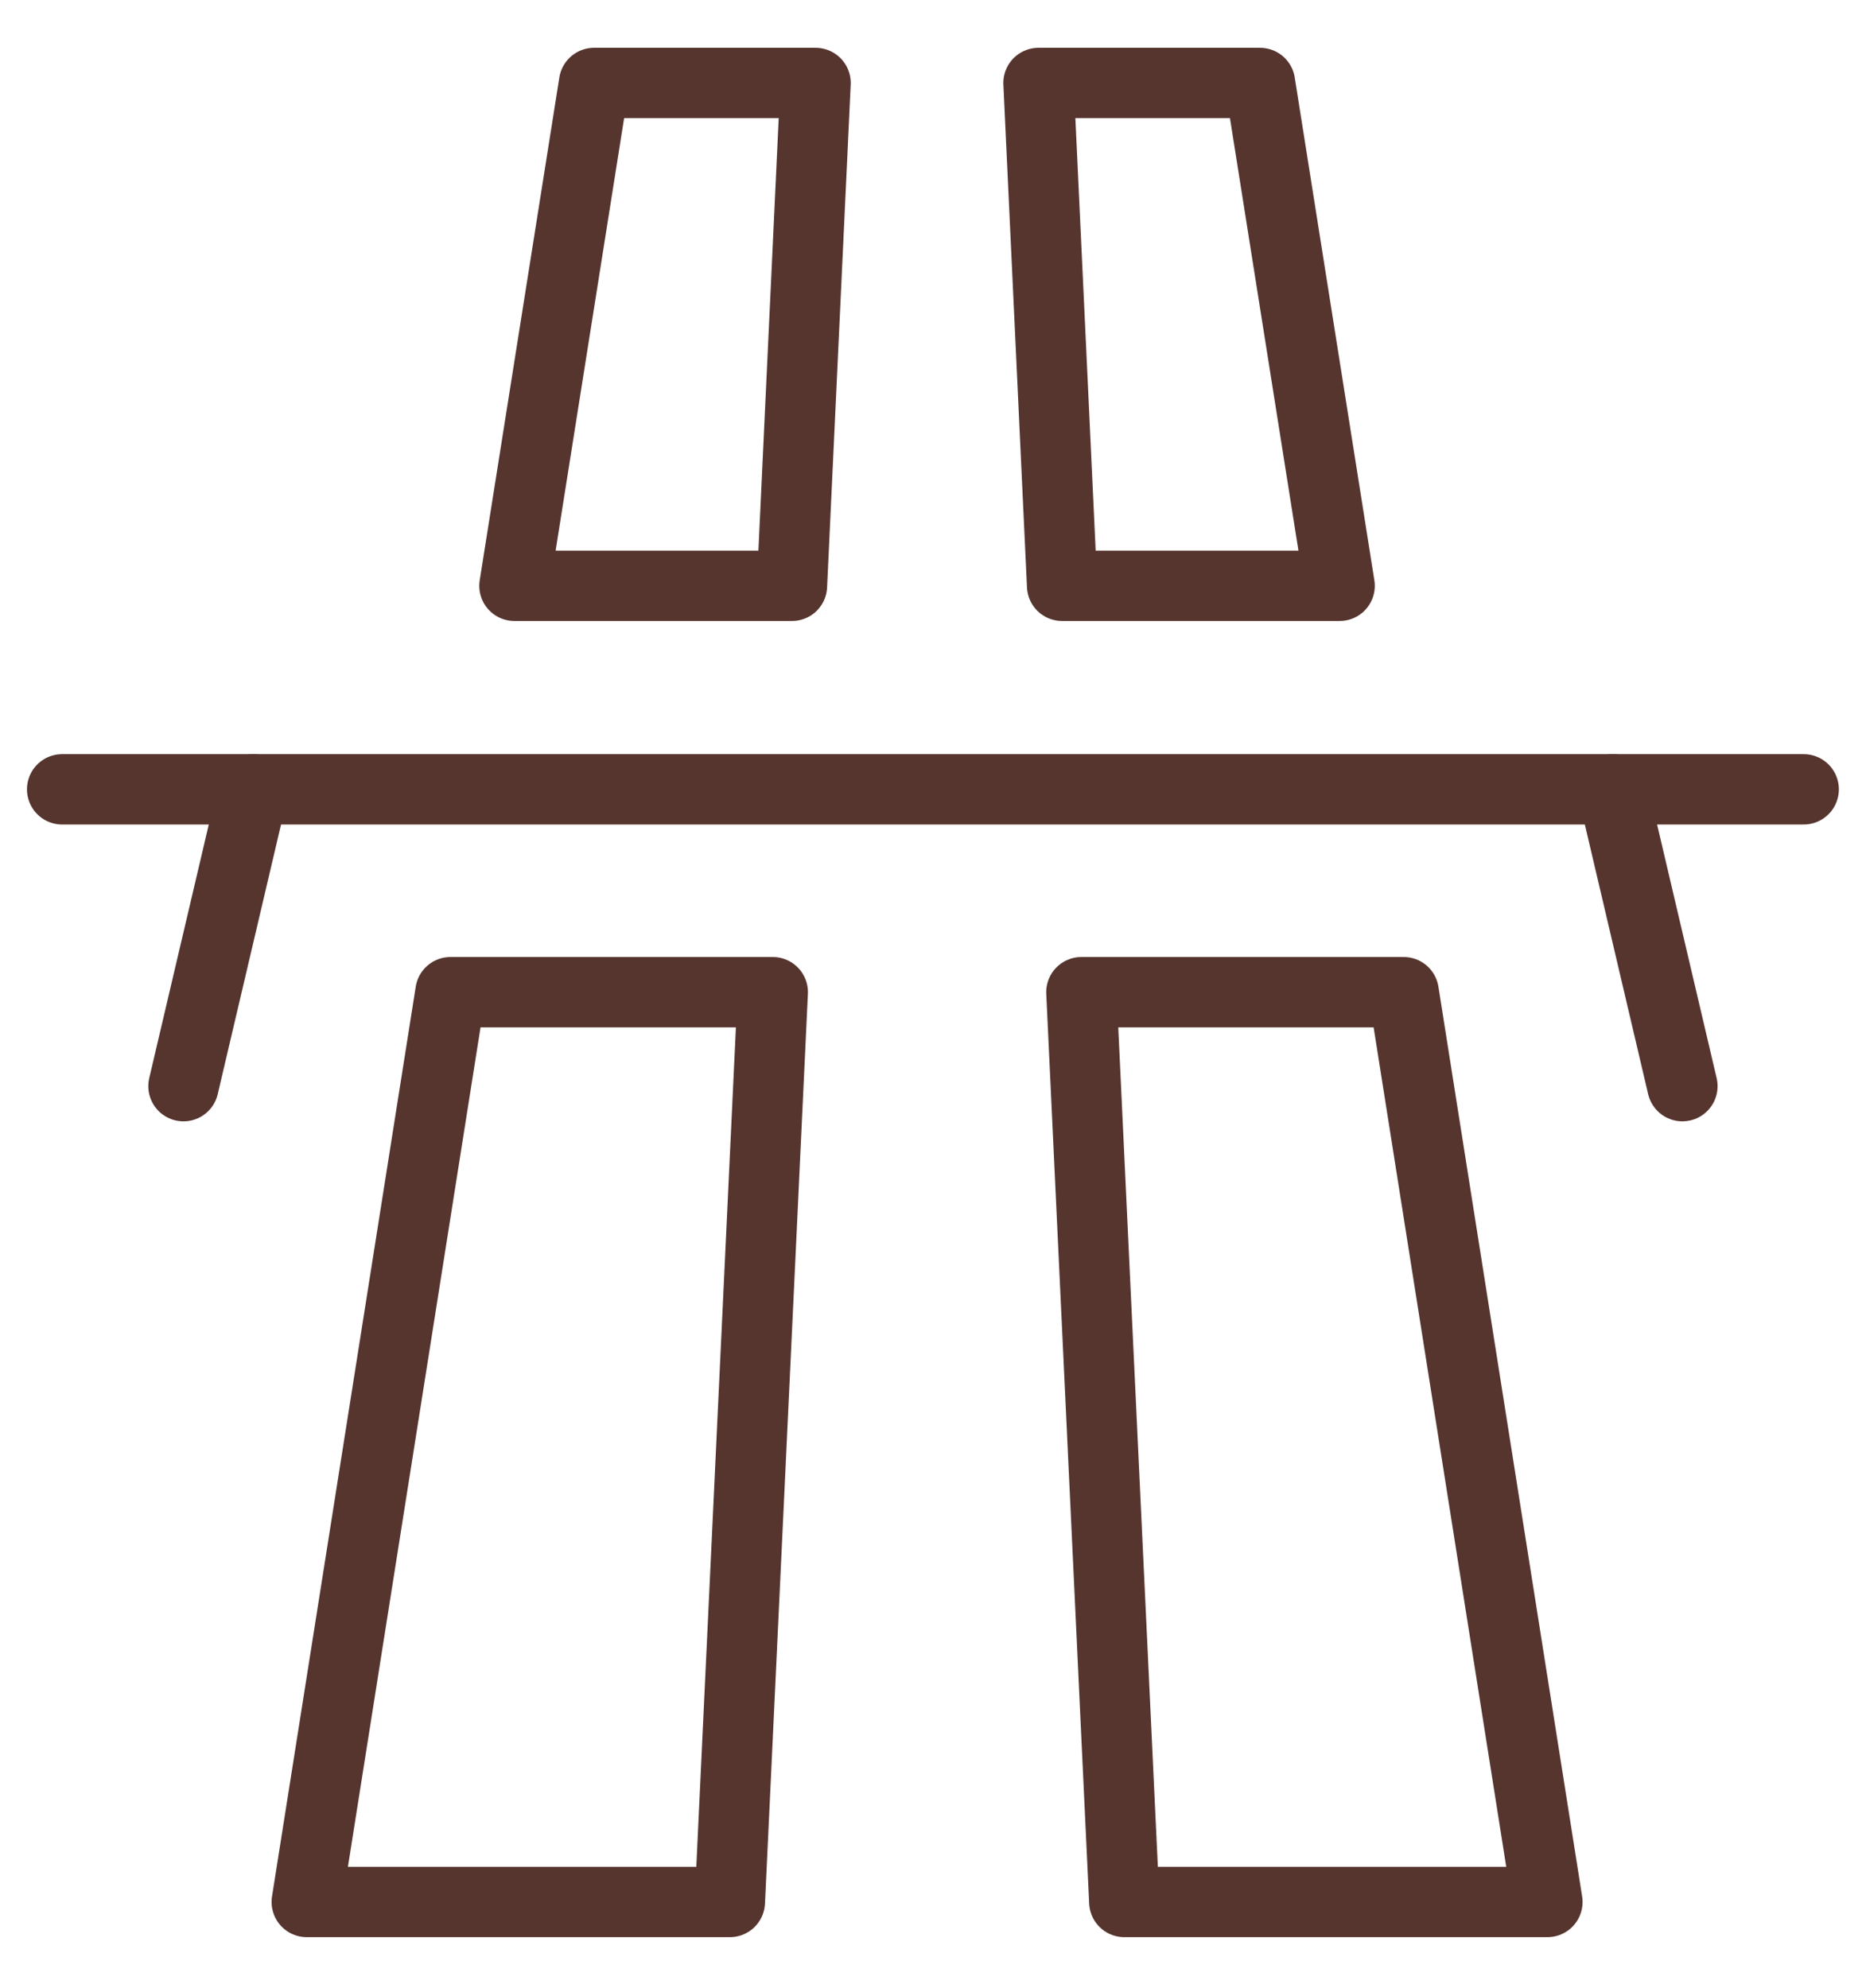 <svg width="46" height="49" viewBox="0 0 46 49" fill="none" xmlns="http://www.w3.org/2000/svg">
<g clip-path="url(#clip0_463_5088)">
<path d="M1.532 19.455H44.464" stroke="#56352E" stroke-width="1.734" stroke-linecap="round" stroke-linejoin="round"/>
<path d="M6.241 19.455L4.523 26.771" stroke="#56352E" stroke-width="1.734" stroke-linecap="round" stroke-linejoin="round"/>
<path d="M39.756 19.455L41.474 26.771" stroke="#56352E" stroke-width="1.734" stroke-linecap="round" stroke-linejoin="round"/>
<path d="M19.523 14.439L20.105 2.045H14.645L12.682 14.439H19.523Z" stroke="#56352E" stroke-width="1.734" stroke-linecap="round" stroke-linejoin="round"/>
<path d="M11.105 24.455L7.562 46.879H17.992L19.05 24.455H11.105Z" stroke="#56352E" stroke-width="1.734" stroke-linecap="round" stroke-linejoin="round"/>
<path d="M26.658 24.455L27.716 46.879H38.146L34.603 24.455H26.658Z" stroke="#56352E" stroke-width="1.734" stroke-linecap="round" stroke-linejoin="round"/>
<path d="M33.024 14.439L31.061 2.045H25.601L26.183 14.439H33.024Z" stroke="#56352E" stroke-width="1.734" stroke-linecap="round" stroke-linejoin="round"/>
</g>
<defs>
<clipPath id="clip0_463_5088">
<rect width="46" height="47.902" fill="white" transform="translate(0 0.511)"/>
</clipPath>
</defs>
</svg>
